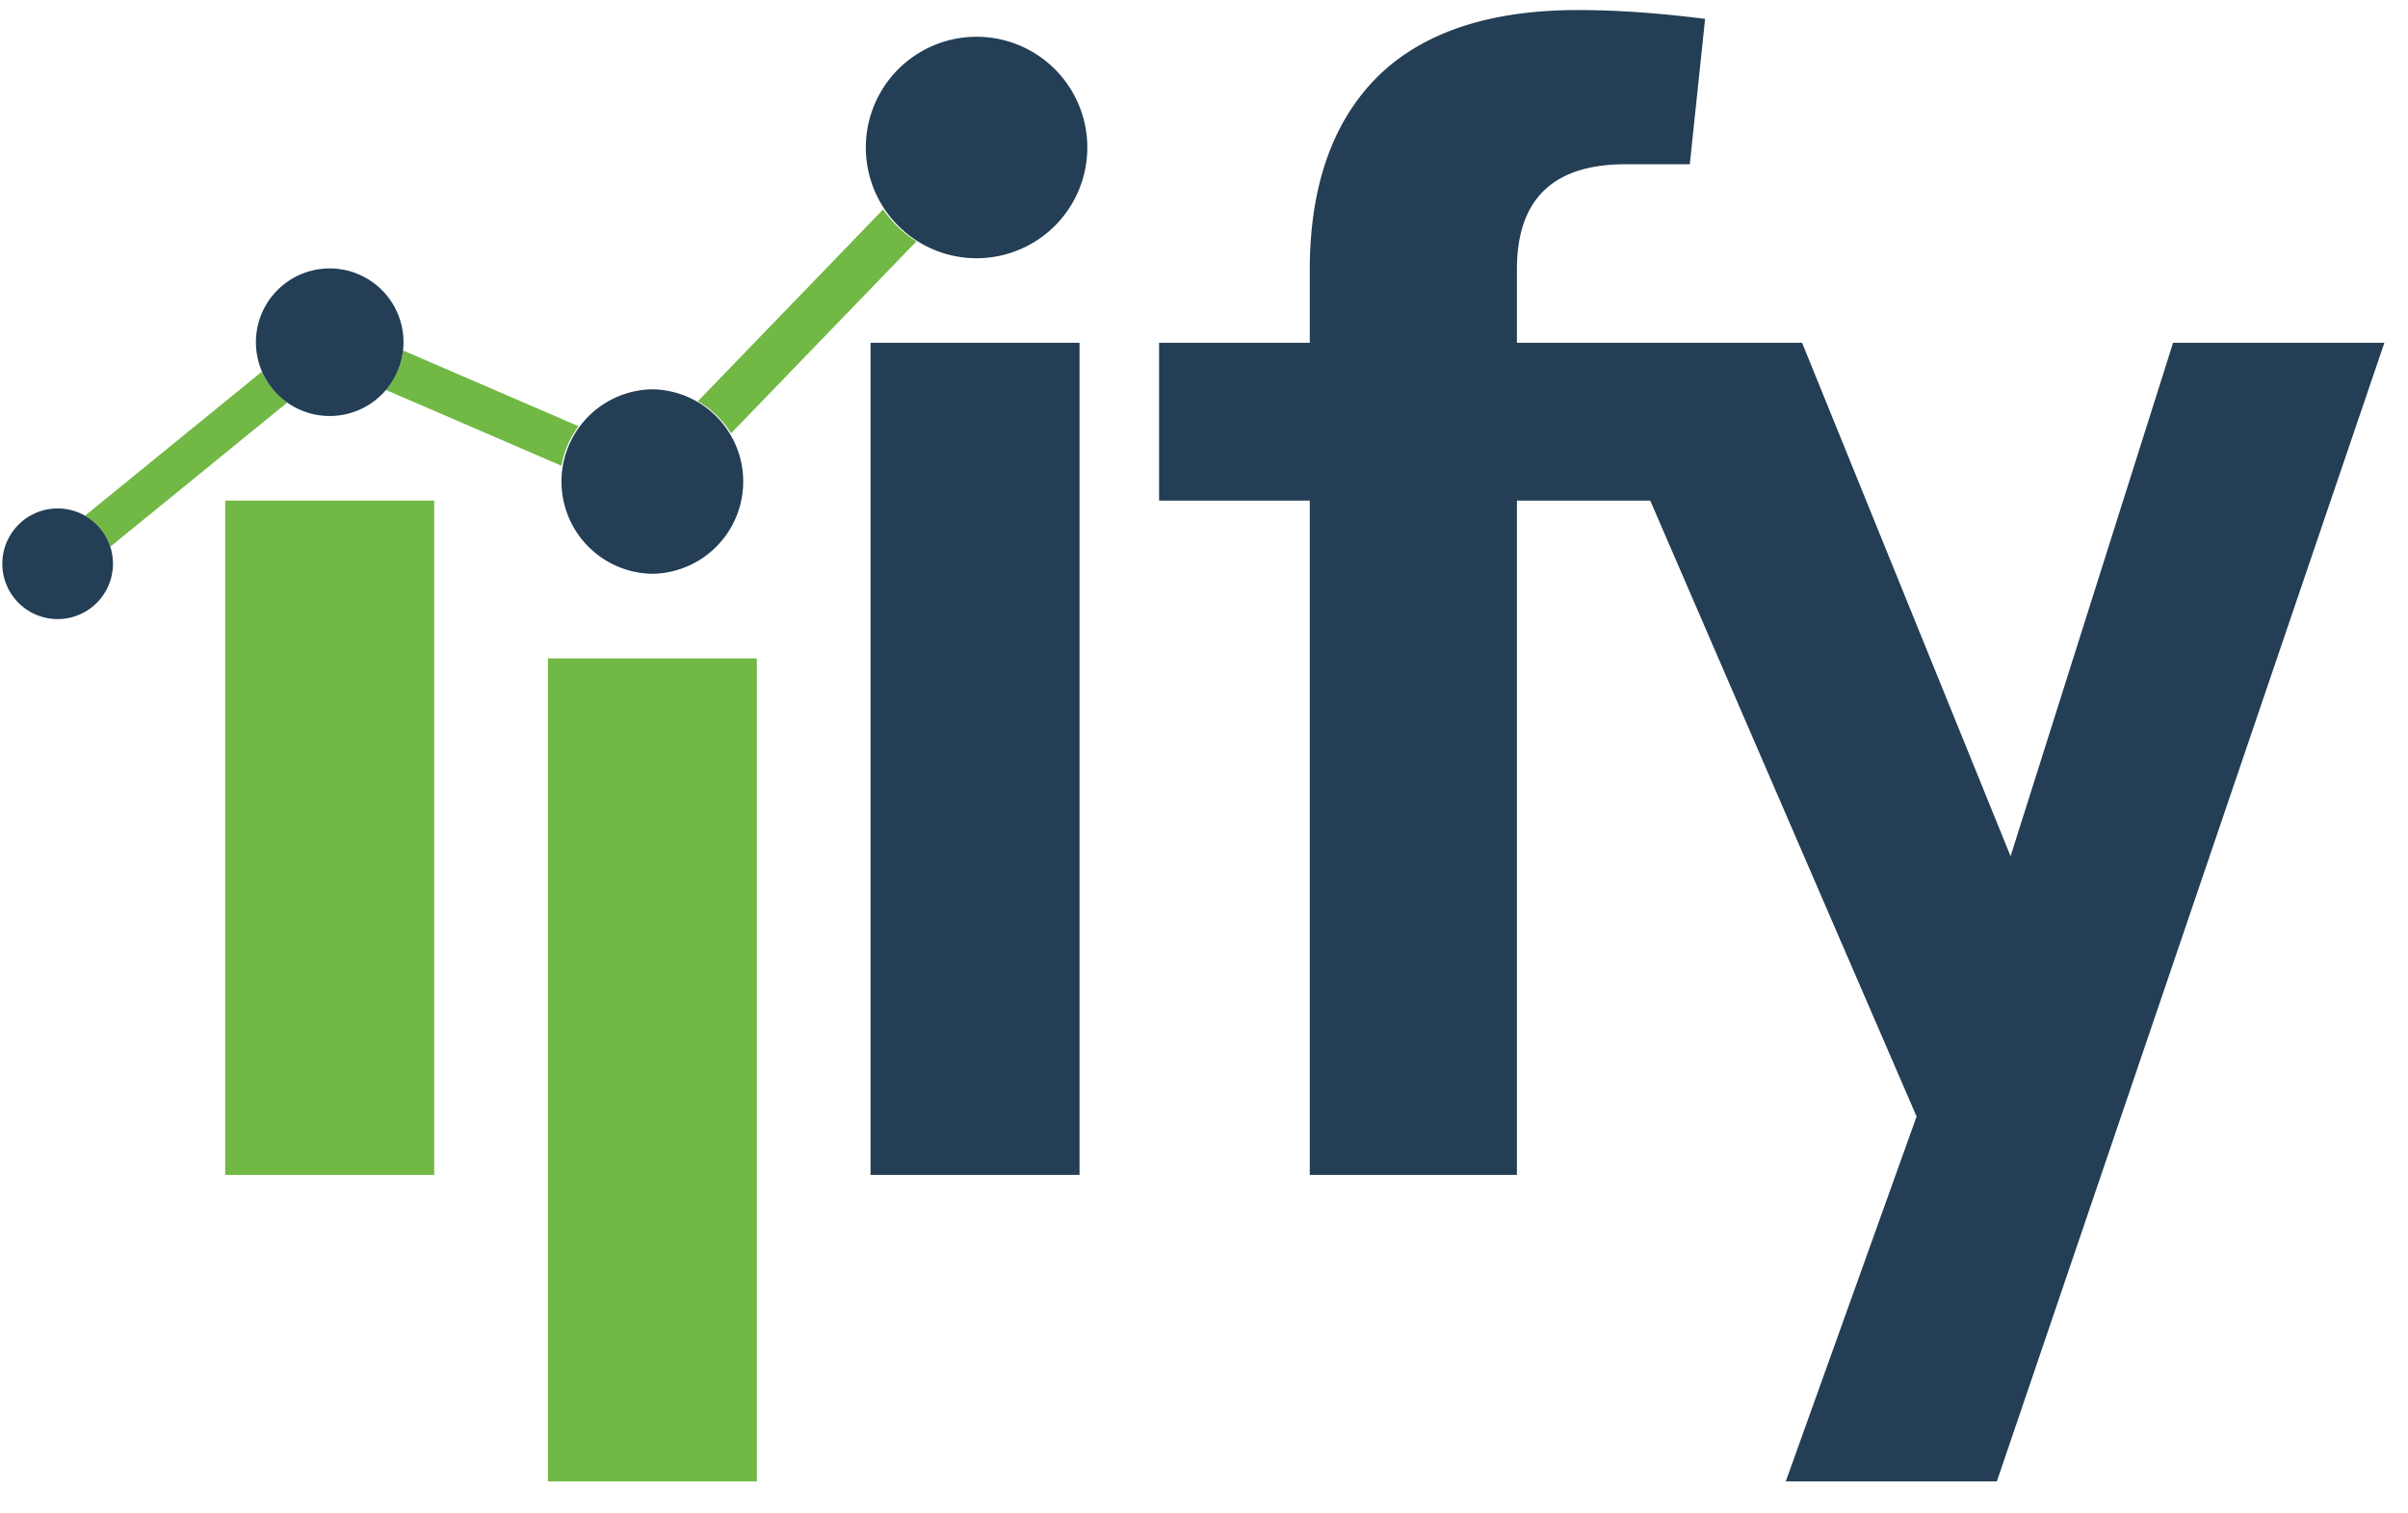 <svg width="113" height="71" xmlns="http://www.w3.org/2000/svg"><g fill="none" fill-rule="evenodd"><path d="M18.913 16.446l8.237 3.558a4.306 4.306 0 00-.802 1.855l-8.237-3.557a3.45 3.45 0 00.802-1.856M32.747 18.833l8.7-9.008a5.21 5.21 0 001.558 1.504l-8.7 9.009a4.363 4.363 0 00-1.558-1.505M13.48 18.894l-8.304 6.764a2.604 2.604 0 00-1.186-1.455l8.304-6.764c.255.587.668 1.09 1.186 1.455M25.711 69.528h9.806V30.901h-9.806zM10.568 55.142h9.807V23.495h-9.807z" fill="#71B844"/><path d="M15.472 12.598a3.463 3.463 0 110 6.926 3.463 3.463 0 010-6.926M30.613 18.271a4.33 4.33 0 010 8.659 4.33 4.33 0 010-8.659M2.706 23.863a2.596 2.596 0 10-.002 5.192 2.596 2.596 0 00.002-5.192M40.853 55.142h9.806V16.088h-9.806zM45.756 1.726a5.197 5.197 0 11-.001 10.393 5.197 5.197 0 01.001-10.393M54.392 16.088h7.071V12.69c0-3.935 1.06-6.956 3.155-9.064C66.726 1.532 69.869.472 74.047.472c1.864 0 3.849.146 5.968.414l-.718 6.822h-3.009c-3.409 0-5.104 1.644-5.104 4.933v3.447h13.383l9.783 24.096 7.626-24.096h9.915l-18.186 53.44H83.8l6.14-17.127-12.499-28.906h-6.257v31.647h-9.721V23.495h-7.071v-7.407" fill="#233E55"/></g></svg>